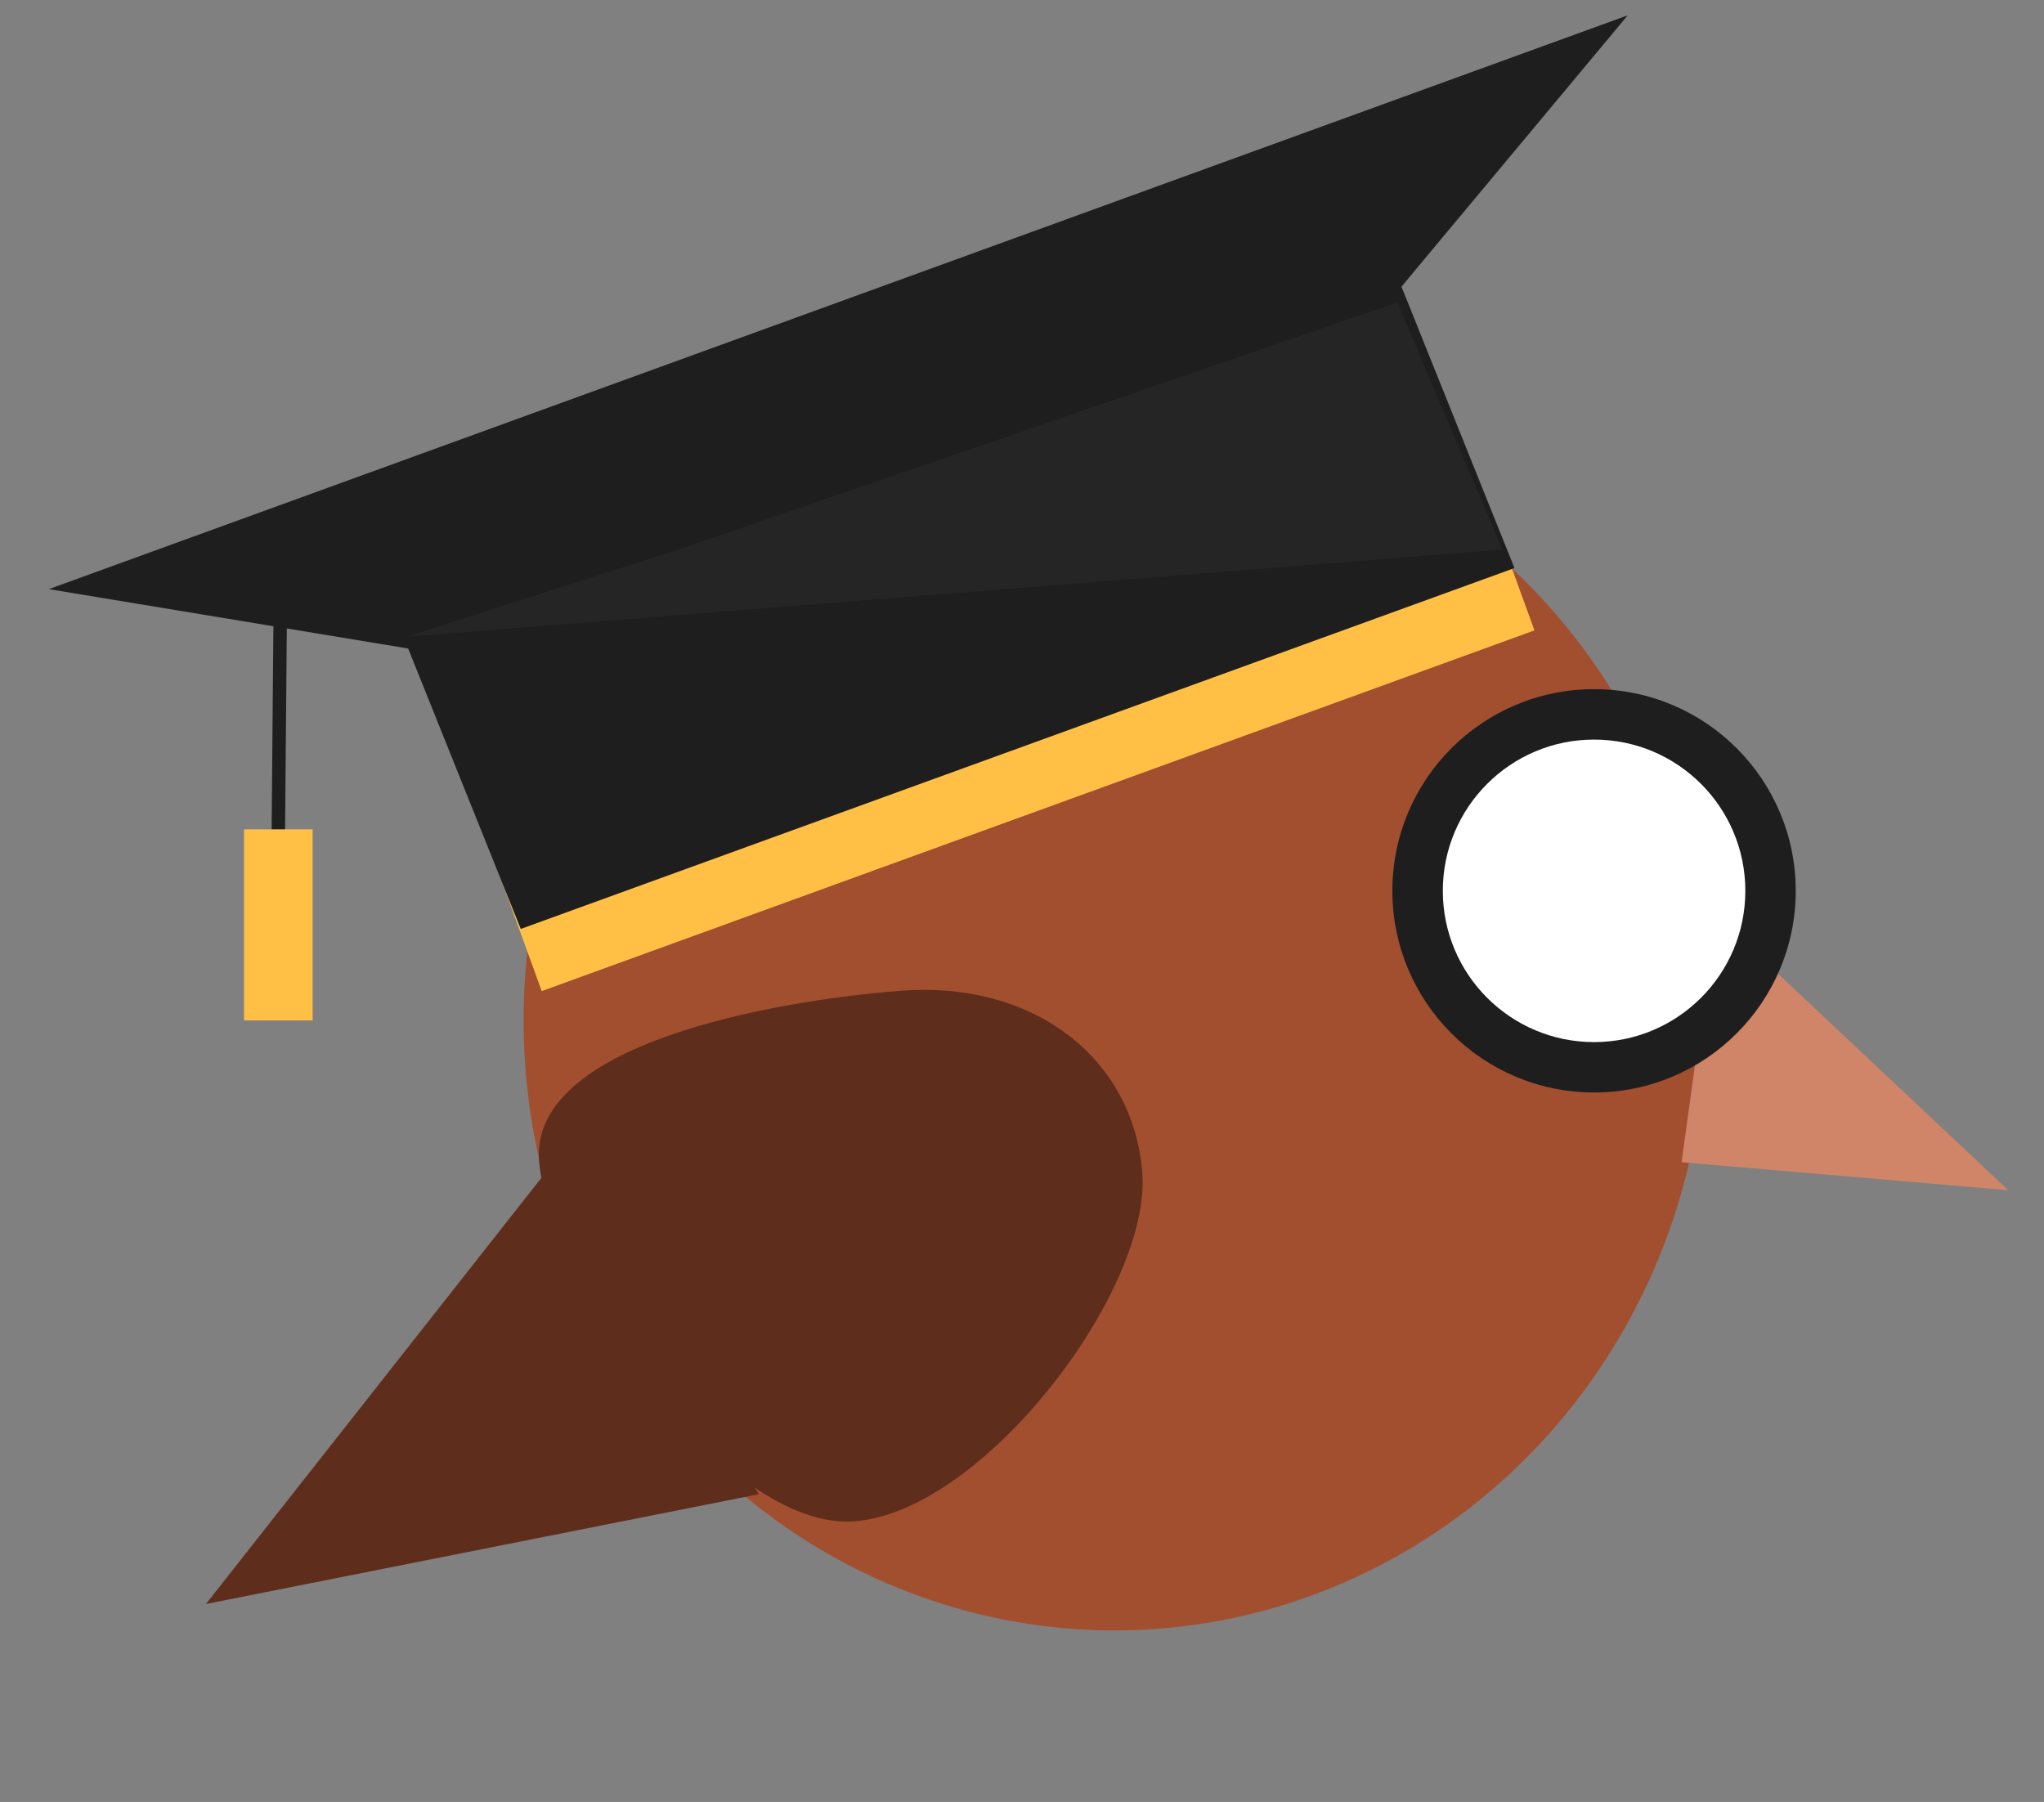 <svg xmlns="http://www.w3.org/2000/svg" width="76" height="67" viewBox="0 0 76 67" fill="none">
  <rect x="0" y="0" width="76" height="67" fill="#808080" stroke="none"/>
  <ellipse cx="41.441" cy="37.93" rx="21.972" ry="22.692" fill="#A24F30"/>
  <path d="M7.657 59.64L20.409 43.44L28.216 55.557L7.657 59.64Z" fill="#5F2D1B"/>
  <path d="M63.788 34.023L74.67 44.254L62.526 43.212L63.788 34.023Z" fill="#D18568"/>
  <ellipse cx="59.27" cy="33.122" rx="7.499" ry="7.498" fill="#1E1E1E"/>
  <ellipse cx="59.271" cy="33.123" rx="5.624" ry="5.624" fill="white"/>
  <path d="M42.472 43.585C42.833 47.934 36.603 56.185 31.78 56.565C26.958 56.945 20.405 47.529 20.045 43.18C19.684 38.831 28.668 37.218 33.49 36.838C38.312 36.458 42.112 39.236 42.472 43.585Z" fill="#5F2D1B"/>
  <path d="M10.424 22.251L10.349 30.968" stroke="#1E1E1E" stroke-width="0.5"/>
  <rect x="9.074" y="30.836" width="2.55" height="7.105" fill="#FFC045"/>
  <path d="M19.289 34.501L56.2 21.089" stroke="#FFC045" stroke-width="5"/>
  <rect width="39.349" height="12.647" transform="matrix(0.939 -0.341 0.373 0.929 14.645 22.791)" fill="#1E1E1E"/>
  <path d="M37.774 27.848L60.522 0.57L1.816 21.905L37.774 27.848Z" fill="#1E1E1E"/>
  <path d="M25.236 20.432L51.956 11.247L55.858 20.432L15.111 23.675L25.236 20.432Z" fill="#262525"/>
</svg>